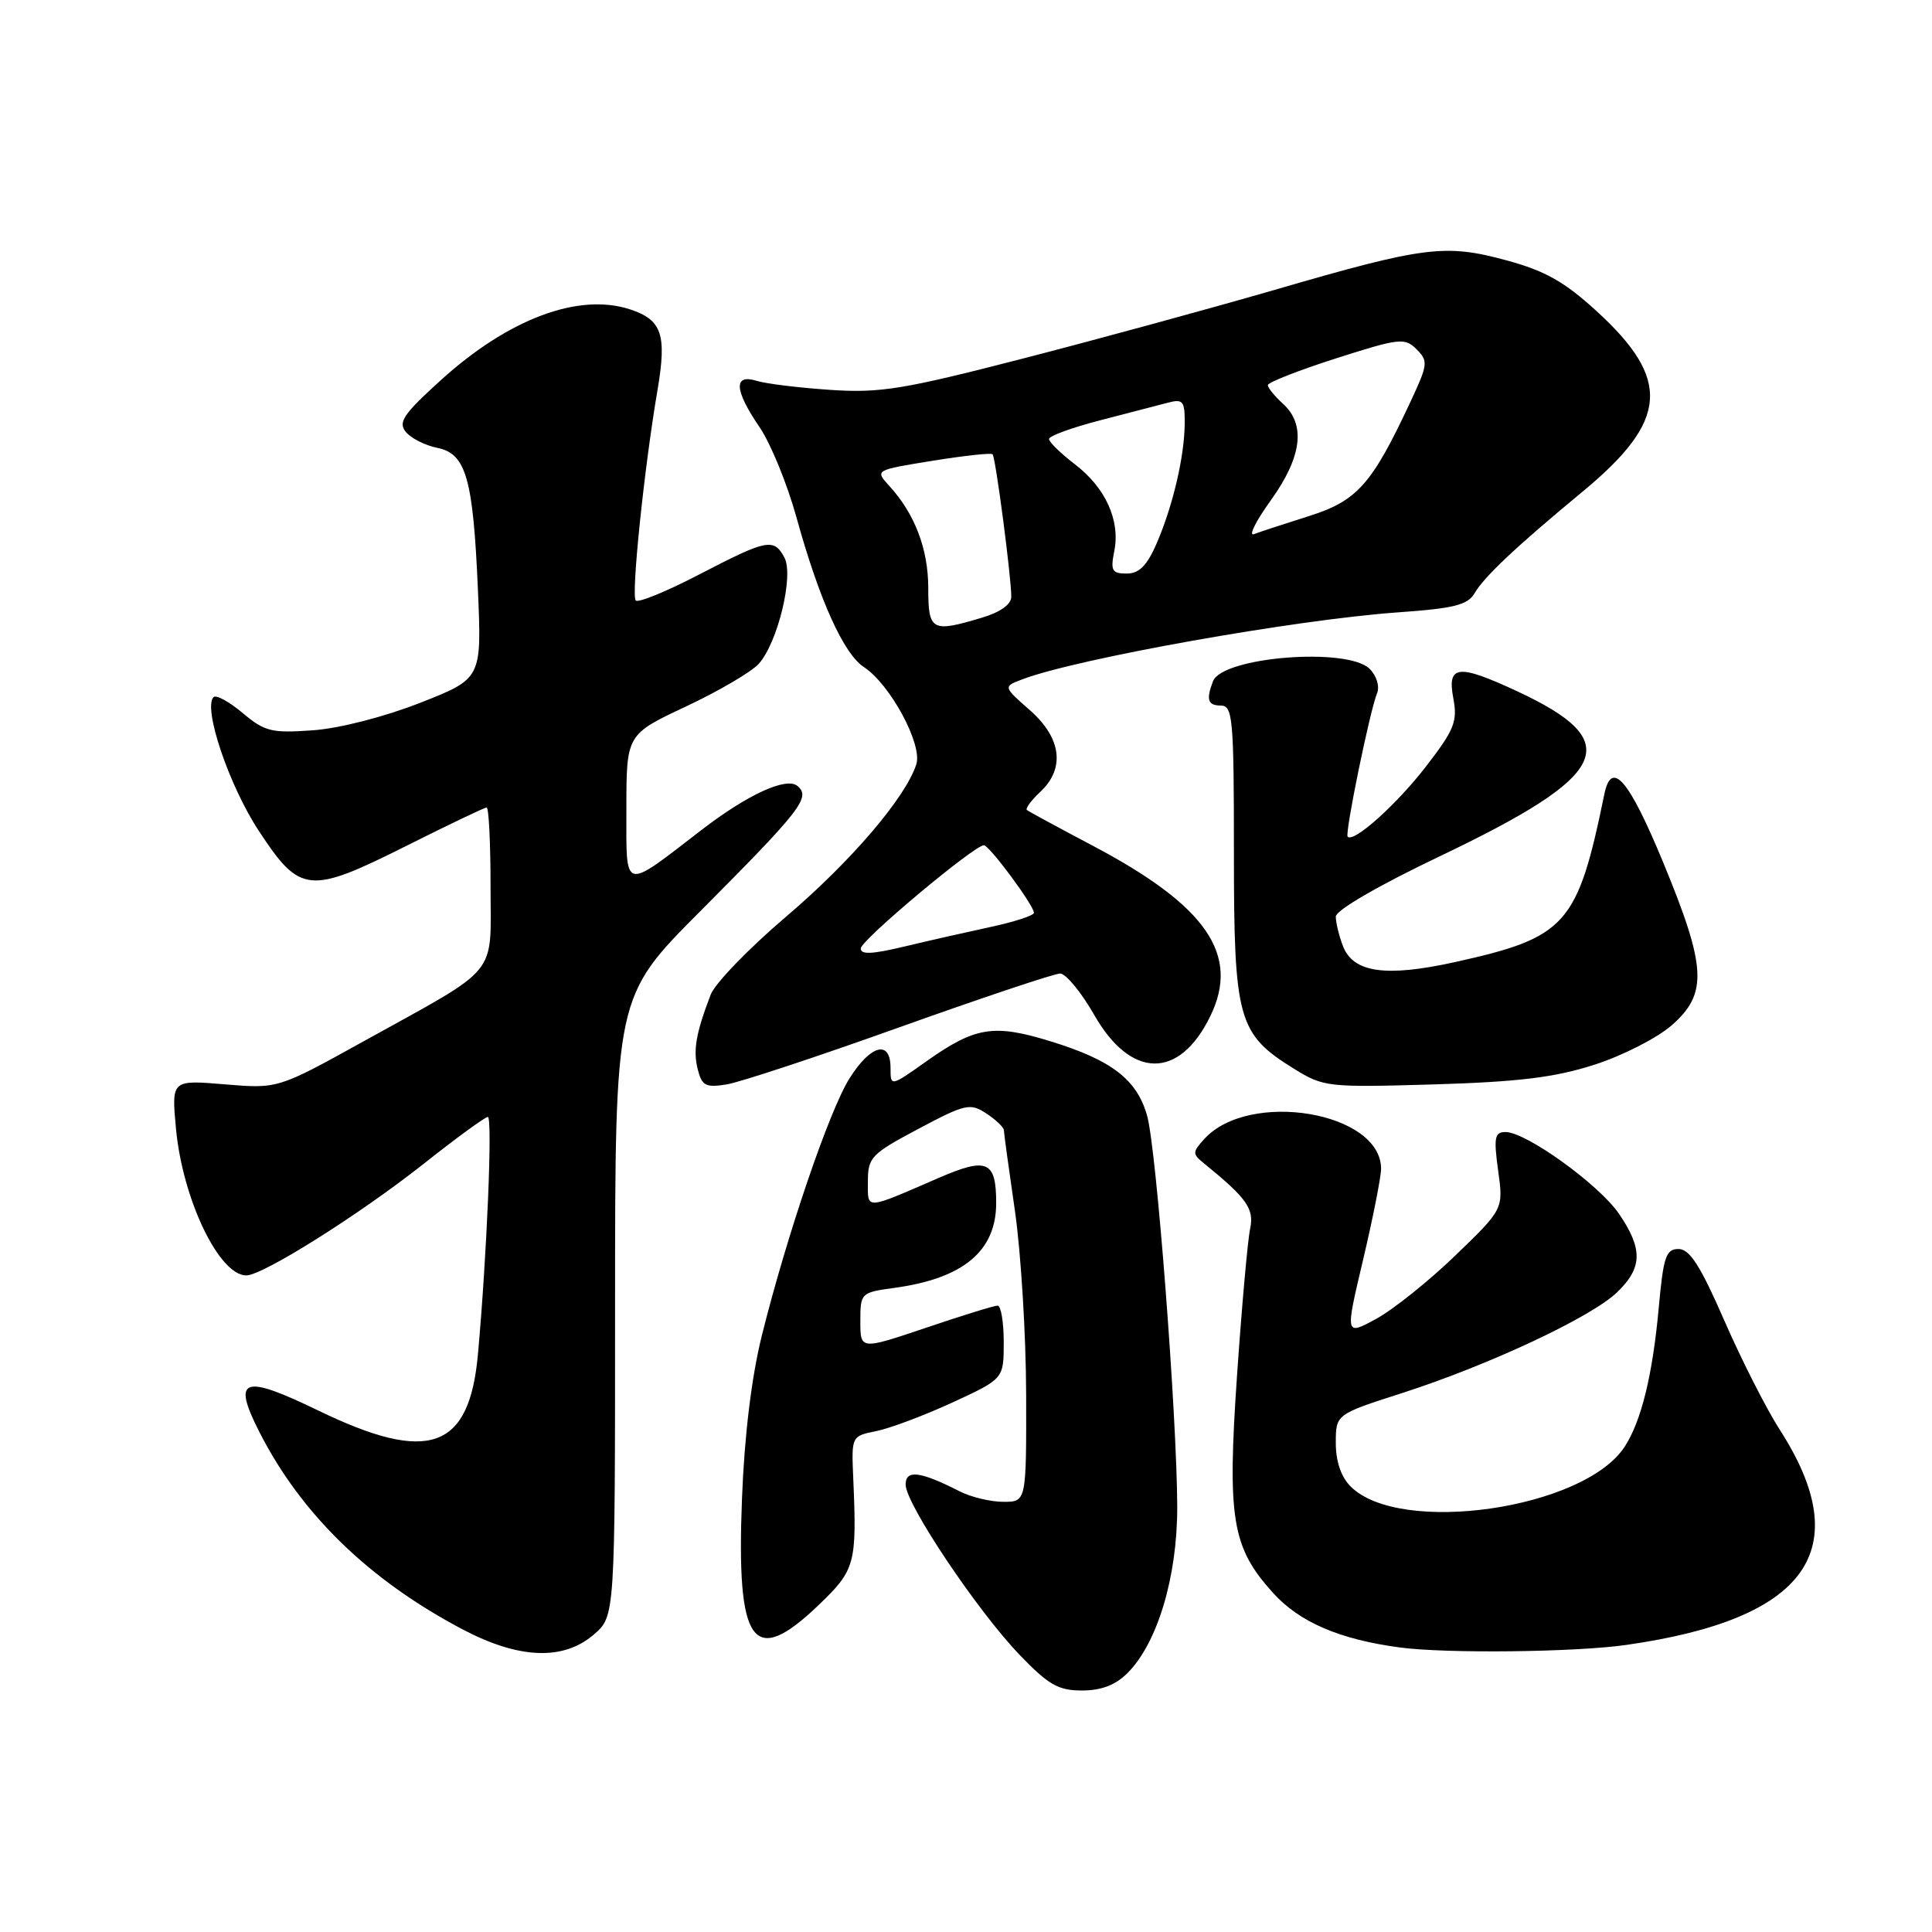 <?xml version="1.0" encoding="UTF-8" standalone="no"?>
<!DOCTYPE svg PUBLIC "-//W3C//DTD SVG 1.1//EN" "http://www.w3.org/Graphics/SVG/1.1/DTD/svg11.dtd" >
<svg xmlns="http://www.w3.org/2000/svg" xmlns:xlink="http://www.w3.org/1999/xlink" version="1.1" viewBox="0 0 256 256">
 <g >
 <path fill="currentColor"
d=" M 149.40 221.69 C 153.37 217.72 156.00 208.94 155.99 199.71 C 155.96 187.69 153.23 152.10 151.99 147.80 C 150.63 143.04 147.31 140.48 139.27 138.00 C 131.67 135.65 129.24 136.04 122.75 140.63 C 118.00 144.00 118.00 144.00 118.00 141.50 C 118.00 137.75 115.39 138.41 112.57 142.88 C 109.89 147.13 104.28 163.60 100.94 177.00 C 99.59 182.43 98.64 190.20 98.32 198.50 C 97.55 217.99 99.74 221.05 108.48 212.67 C 113.33 208.03 113.55 207.20 113.06 195.89 C 112.82 190.29 112.82 190.29 116.11 189.63 C 117.93 189.26 122.47 187.56 126.20 185.84 C 133.00 182.70 133.00 182.70 133.00 177.85 C 133.00 175.18 132.63 173.00 132.19 173.00 C 131.74 173.00 127.47 174.32 122.69 175.94 C 114.00 178.87 114.00 178.87 114.00 175.07 C 114.00 171.32 114.06 171.26 118.52 170.65 C 127.65 169.40 132.00 165.77 132.00 159.40 C 132.00 153.83 130.79 153.30 124.43 156.06 C 114.45 160.38 115.00 160.35 115.00 156.54 C 115.00 153.36 115.44 152.90 121.69 149.58 C 127.93 146.27 128.55 146.13 130.69 147.54 C 131.96 148.37 133.01 149.37 133.02 149.77 C 133.03 150.17 133.69 155.00 134.49 160.50 C 135.28 166.00 135.95 176.91 135.97 184.75 C 136.00 199.00 136.00 199.00 132.95 199.00 C 131.27 199.00 128.69 198.38 127.20 197.63 C 121.92 194.94 120.00 194.70 120.00 196.72 C 120.00 199.25 129.47 213.40 135.07 219.24 C 138.92 223.25 140.22 224.00 143.36 224.00 C 145.93 224.00 147.81 223.28 149.40 221.69 Z  M 78.69 216.58 C 81.50 214.16 81.50 214.16 81.50 173.12 C 81.50 132.07 81.50 132.07 92.74 120.79 C 106.20 107.28 107.47 105.64 105.66 104.14 C 104.20 102.92 99.06 105.28 93.00 109.94 C 82.41 118.09 83.00 118.25 83.00 107.23 C 83.00 97.32 83.00 97.32 90.88 93.62 C 95.22 91.58 99.56 89.04 100.53 87.97 C 103.05 85.18 105.21 76.26 103.94 73.88 C 102.54 71.27 101.64 71.45 92.71 76.09 C 88.39 78.34 84.57 79.91 84.24 79.57 C 83.61 78.94 85.36 62.00 87.12 51.70 C 88.37 44.34 87.72 42.39 83.51 41.00 C 76.68 38.75 67.36 42.24 58.35 50.43 C 53.43 54.90 52.72 55.96 53.78 57.24 C 54.48 58.08 56.34 59.02 57.93 59.34 C 61.76 60.10 62.69 63.36 63.33 78.21 C 63.83 89.92 63.83 89.92 55.67 93.13 C 50.92 94.99 44.97 96.52 41.45 96.77 C 35.99 97.16 35.08 96.94 32.16 94.48 C 30.37 92.98 28.64 92.03 28.30 92.37 C 26.87 93.80 30.35 104.10 34.29 110.09 C 39.77 118.43 40.94 118.55 53.89 112.06 C 59.43 109.28 64.20 107.00 64.48 107.00 C 64.77 107.00 65.00 111.69 65.00 117.43 C 65.00 129.63 66.47 127.84 48.16 137.99 C 36.82 144.27 36.82 144.27 29.77 143.68 C 22.72 143.09 22.72 143.09 23.32 149.57 C 24.20 158.93 29.03 169.00 32.64 169.00 C 34.82 169.00 47.59 160.96 56.09 154.25 C 60.43 150.81 64.28 148.00 64.64 148.00 C 65.28 148.00 64.52 166.30 63.33 179.44 C 62.19 192.09 56.82 193.99 42.21 186.92 C 32.18 182.06 30.73 182.57 34.34 189.69 C 39.88 200.61 48.92 209.39 61.35 215.93 C 68.80 219.84 74.66 220.06 78.69 216.58 Z  M 215.50 217.96 C 239.50 214.54 246.05 205.37 235.85 189.48 C 234.08 186.74 230.77 180.22 228.49 175.00 C 225.32 167.73 223.89 165.50 222.42 165.50 C 220.75 165.50 220.41 166.51 219.80 173.20 C 218.99 182.17 217.48 188.34 215.26 191.72 C 209.87 199.96 185.49 203.49 178.97 196.97 C 177.70 195.70 177.00 193.65 177.00 191.21 C 177.00 187.41 177.00 187.41 185.75 184.60 C 197.26 180.90 210.81 174.55 214.25 171.26 C 217.64 168.01 217.71 165.52 214.55 160.87 C 211.92 156.99 202.23 150.00 199.49 150.00 C 198.05 150.00 197.91 150.72 198.51 155.10 C 199.22 160.20 199.22 160.20 192.85 166.35 C 189.35 169.73 184.63 173.51 182.36 174.75 C 178.23 177.00 178.23 177.00 180.62 166.91 C 181.93 161.36 183.00 155.94 183.00 154.87 C 183.00 147.32 165.49 144.39 159.56 150.94 C 157.99 152.67 157.99 152.89 159.53 154.15 C 165.24 158.79 166.20 160.16 165.65 162.81 C 165.33 164.29 164.56 172.93 163.93 182.00 C 162.60 201.24 163.21 205.02 168.68 211.06 C 172.18 214.95 177.53 217.24 185.50 218.30 C 191.66 219.12 208.74 218.93 215.50 217.96 Z  M 119.29 136.08 C 130.18 132.19 139.71 129.00 140.47 129.00 C 141.23 129.00 143.27 131.47 145.00 134.50 C 149.86 142.99 156.25 143.07 160.35 134.69 C 164.37 126.50 159.89 120.01 144.66 111.99 C 140.17 109.62 136.31 107.53 136.07 107.33 C 135.84 107.14 136.63 106.07 137.82 104.95 C 141.17 101.83 140.66 97.79 136.46 94.10 C 132.91 90.98 132.91 90.98 135.48 90.01 C 142.68 87.27 171.62 82.11 185.25 81.14 C 192.67 80.62 194.49 80.16 195.39 78.60 C 196.67 76.41 200.87 72.45 209.74 65.11 C 221.07 55.73 221.48 50.29 211.54 41.21 C 207.27 37.31 204.72 35.88 199.59 34.49 C 191.48 32.29 188.73 32.64 168.93 38.40 C 160.44 40.86 145.40 44.97 135.50 47.52 C 119.61 51.62 116.62 52.10 110.00 51.66 C 105.88 51.38 101.49 50.85 100.25 50.46 C 97.16 49.51 97.30 51.70 100.65 56.61 C 102.11 58.75 104.30 64.10 105.52 68.50 C 108.55 79.46 111.77 86.62 114.47 88.39 C 117.96 90.68 122.25 98.63 121.42 101.26 C 120.02 105.66 112.74 114.18 104.06 121.55 C 99.19 125.70 94.74 130.31 94.17 131.79 C 92.21 136.92 91.82 139.15 92.45 141.68 C 93.01 143.88 93.50 144.14 96.30 143.69 C 98.06 143.40 108.41 139.98 119.29 136.08 Z  M 211.27 141.08 C 214.99 139.89 219.60 137.53 221.52 135.85 C 226.31 131.64 226.13 128.20 220.37 114.25 C 215.81 103.23 213.53 100.60 212.58 105.25 C 209.02 122.58 207.57 124.21 192.80 127.48 C 183.61 129.51 179.29 128.89 177.94 125.34 C 177.42 123.98 177.00 122.23 177.00 121.45 C 177.00 120.62 182.64 117.34 190.74 113.48 C 213.44 102.64 215.46 98.31 201.00 91.58 C 193.19 87.95 191.74 88.11 192.57 92.51 C 193.15 95.60 192.72 96.68 188.96 101.55 C 185.05 106.62 179.34 111.73 178.57 110.86 C 178.18 110.43 181.51 94.20 182.46 91.88 C 182.84 90.95 182.42 89.57 181.49 88.63 C 178.58 85.72 161.97 87.03 160.73 90.27 C 159.79 92.70 160.04 93.48 161.76 93.49 C 163.35 93.50 163.50 95.14 163.50 113.00 C 163.50 135.17 164.02 137.01 171.50 141.64 C 175.38 144.04 175.95 144.10 190.00 143.69 C 201.27 143.35 206.01 142.77 211.27 141.08 Z  M 114.06 125.66 C 114.11 124.55 129.09 112.00 130.37 112.00 C 131.09 112.00 137.00 119.98 137.00 120.95 C 137.00 121.31 134.41 122.15 131.25 122.83 C 128.09 123.51 122.91 124.68 119.75 125.44 C 115.52 126.45 114.02 126.51 114.06 125.66 Z  M 123.00 77.95 C 123.00 72.76 121.23 68.10 117.84 64.39 C 115.92 62.29 115.92 62.29 123.54 61.06 C 127.73 60.38 131.32 59.99 131.52 60.19 C 131.92 60.58 134.00 76.46 134.00 79.07 C 134.00 80.08 132.55 81.12 130.13 81.84 C 123.45 83.85 123.00 83.60 123.00 77.95 Z  M 147.65 73.01 C 148.46 68.95 146.48 64.60 142.39 61.49 C 140.53 60.06 139.00 58.57 139.00 58.17 C 139.00 57.77 142.04 56.66 145.75 55.70 C 149.46 54.74 153.51 53.69 154.75 53.36 C 156.76 52.83 157.00 53.13 156.98 56.13 C 156.94 60.52 155.42 67.01 153.26 72.01 C 151.98 74.96 150.94 76.00 149.29 76.00 C 147.34 76.00 147.13 75.62 147.65 73.01 Z  M 168.40 66.28 C 172.51 60.55 173.05 56.26 170.00 53.50 C 168.90 52.50 168.00 51.39 168.00 51.03 C 168.00 50.67 172.06 49.08 177.02 47.49 C 185.43 44.80 186.15 44.72 187.70 46.28 C 189.26 47.83 189.21 48.29 186.93 53.16 C 181.79 64.18 179.85 66.37 173.42 68.39 C 170.17 69.42 166.89 70.49 166.15 70.78 C 165.40 71.06 166.41 69.04 168.40 66.28 Z "/>
</g>
</svg>